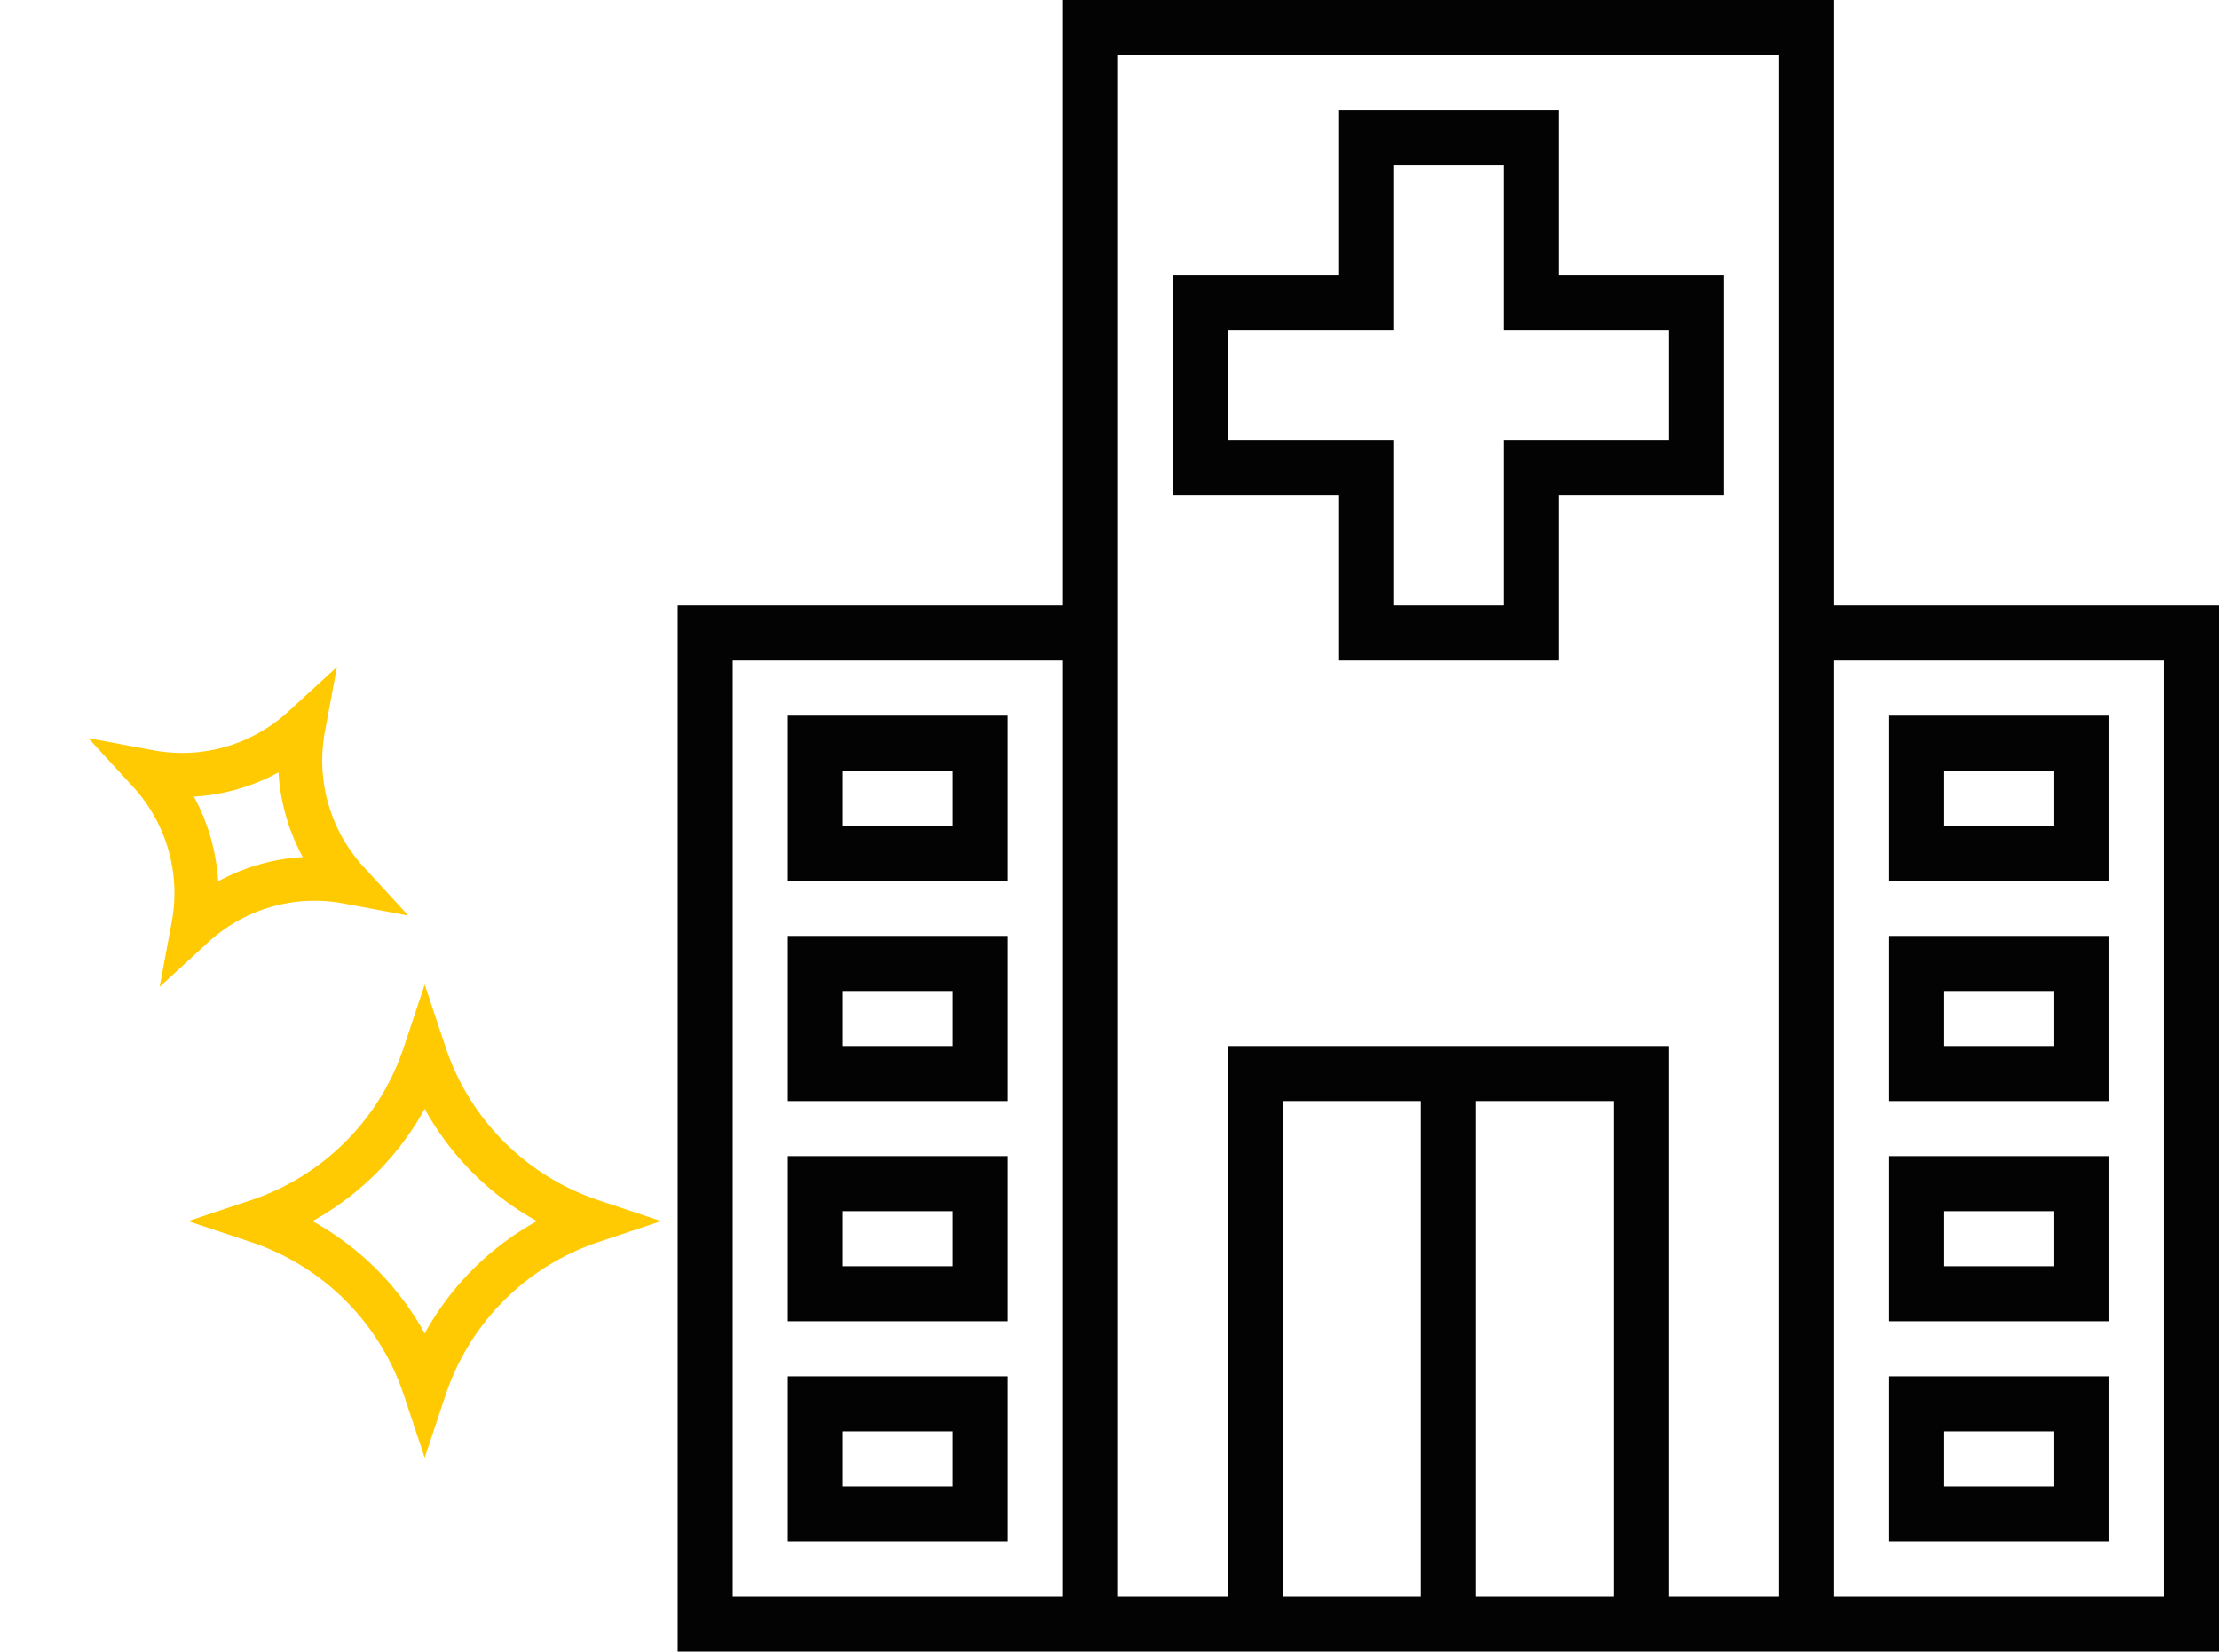 <svg xmlns="http://www.w3.org/2000/svg" width="100.777" height="75" viewBox="0 0 100.777 75">
  <g id="Group_21492" data-name="Group 21492" transform="translate(-654.223 -2500)">
    <path id="Path_42531" data-name="Path 42531" d="M79.58,208A11.986,11.986,0,0,1,72,215.58a11.986,11.986,0,0,1,7.58,7.58,11.986,11.986,0,0,1,7.58-7.58A11.986,11.986,0,0,1,79.58,208Z" transform="translate(593.931 2339.872)" fill="none" stroke="#ffca01" stroke-width="2"/>
    <path id="Path_42532" data-name="Path 42532" d="M77.142,208A8.131,8.131,0,0,1,72,213.142a8.131,8.131,0,0,1,5.142,5.142,8.131,8.131,0,0,1,5.142-5.142A8.131,8.131,0,0,1,77.142,208Z" transform="matrix(0.875, 0.485, -0.485, 0.875, 701.375, 2313.635)" fill="none" stroke="#ffca01" stroke-width="2"/>
    <g id="health_1_" data-name="health (1)" transform="translate(669 2500)">
      <g id="Group_11789" data-name="Group 11789" transform="translate(71 32.5)">
        <g id="Group_11788" data-name="Group 11788">
          <path id="Path_41372" data-name="Path 41372" d="M368,208v7.5h10V208Zm7.5,5h-5v-2.5h5Z" transform="translate(-368 -208)" fill="#030303"/>
        </g>
      </g>
      <g id="Group_11791" data-name="Group 11791" transform="translate(71 42.5)">
        <g id="Group_11790" data-name="Group 11790">
          <path id="Path_41373" data-name="Path 41373" d="M368,272v7.5h10V272Zm7.5,5h-5v-2.5h5Z" transform="translate(-368 -272)" fill="#030303"/>
        </g>
      </g>
      <g id="Group_11793" data-name="Group 11793" transform="translate(71 52.5)">
        <g id="Group_11792" data-name="Group 11792">
          <path id="Path_41374" data-name="Path 41374" d="M368,336v7.5h10V336Zm7.5,5h-5v-2.5h5Z" transform="translate(-368 -336)" fill="#030303"/>
        </g>
      </g>
      <g id="Group_11795" data-name="Group 11795" transform="translate(71 62.5)">
        <g id="Group_11794" data-name="Group 11794">
          <path id="Path_41375" data-name="Path 41375" d="M368,400v7.5h10V400Zm7.5,5h-5v-2.5h5Z" transform="translate(-368 -400)" fill="#030303"/>
        </g>
      </g>
      <g id="Group_11797" data-name="Group 11797" transform="translate(38.5 5)">
        <g id="Group_11796" data-name="Group 11796">
          <path id="Path_41376" data-name="Path 41376" d="M177.5,39.5V32h-10v7.5H160v10h7.5V57h10V49.5H185v-10Zm5,7.5H175v7.5h-5V47h-7.5V42H170V34.5h5V42h7.5Z" transform="translate(-160 -32)" fill="#030303"/>
        </g>
      </g>
      <g id="Group_11799" data-name="Group 11799" transform="translate(16)">
        <g id="Group_11798" data-name="Group 11798" transform="translate(0)">
          <path id="Path_41377" data-name="Path 41377" d="M68.5,27.5V0h-35V27.5H16V75H86V27.5Zm-35,45h-15V30h15Zm16.25,0H43.5V50h6.25Zm8.75,0H52.25V50H58.5Zm7.5,0H61v-25H41v25H36V2.5H66Zm17.5,0h-15V30h15Z" transform="translate(-16)" fill="#030303"/>
        </g>
      </g>
      <g id="Group_11801" data-name="Group 11801" transform="translate(21 32.5)">
        <g id="Group_11800" data-name="Group 11800" transform="translate(0)">
          <path id="Path_41378" data-name="Path 41378" d="M48,208v7.5H58V208Zm7.5,5h-5v-2.5h5Z" transform="translate(-48 -208)" fill="#030303"/>
        </g>
      </g>
      <g id="Group_11803" data-name="Group 11803" transform="translate(21 42.5)">
        <g id="Group_11802" data-name="Group 11802" transform="translate(0)">
          <path id="Path_41379" data-name="Path 41379" d="M48,272v7.5H58V272Zm7.5,5h-5v-2.5h5Z" transform="translate(-48 -272)" fill="#030303"/>
        </g>
      </g>
      <g id="Group_11805" data-name="Group 11805" transform="translate(21 52.5)">
        <g id="Group_11804" data-name="Group 11804" transform="translate(0)">
          <path id="Path_41380" data-name="Path 41380" d="M48,336v7.5H58V336Zm7.5,5h-5v-2.5h5Z" transform="translate(-48 -336)" fill="#030303"/>
        </g>
      </g>
      <g id="Group_11807" data-name="Group 11807" transform="translate(21 62.5)">
        <g id="Group_11806" data-name="Group 11806" transform="translate(0)">
          <path id="Path_41381" data-name="Path 41381" d="M48,400v7.5H58V400Zm7.5,5h-5v-2.5h5Z" transform="translate(-48 -400)" fill="#030303"/>
        </g>
      </g>
    </g>
  </g>
</svg>

